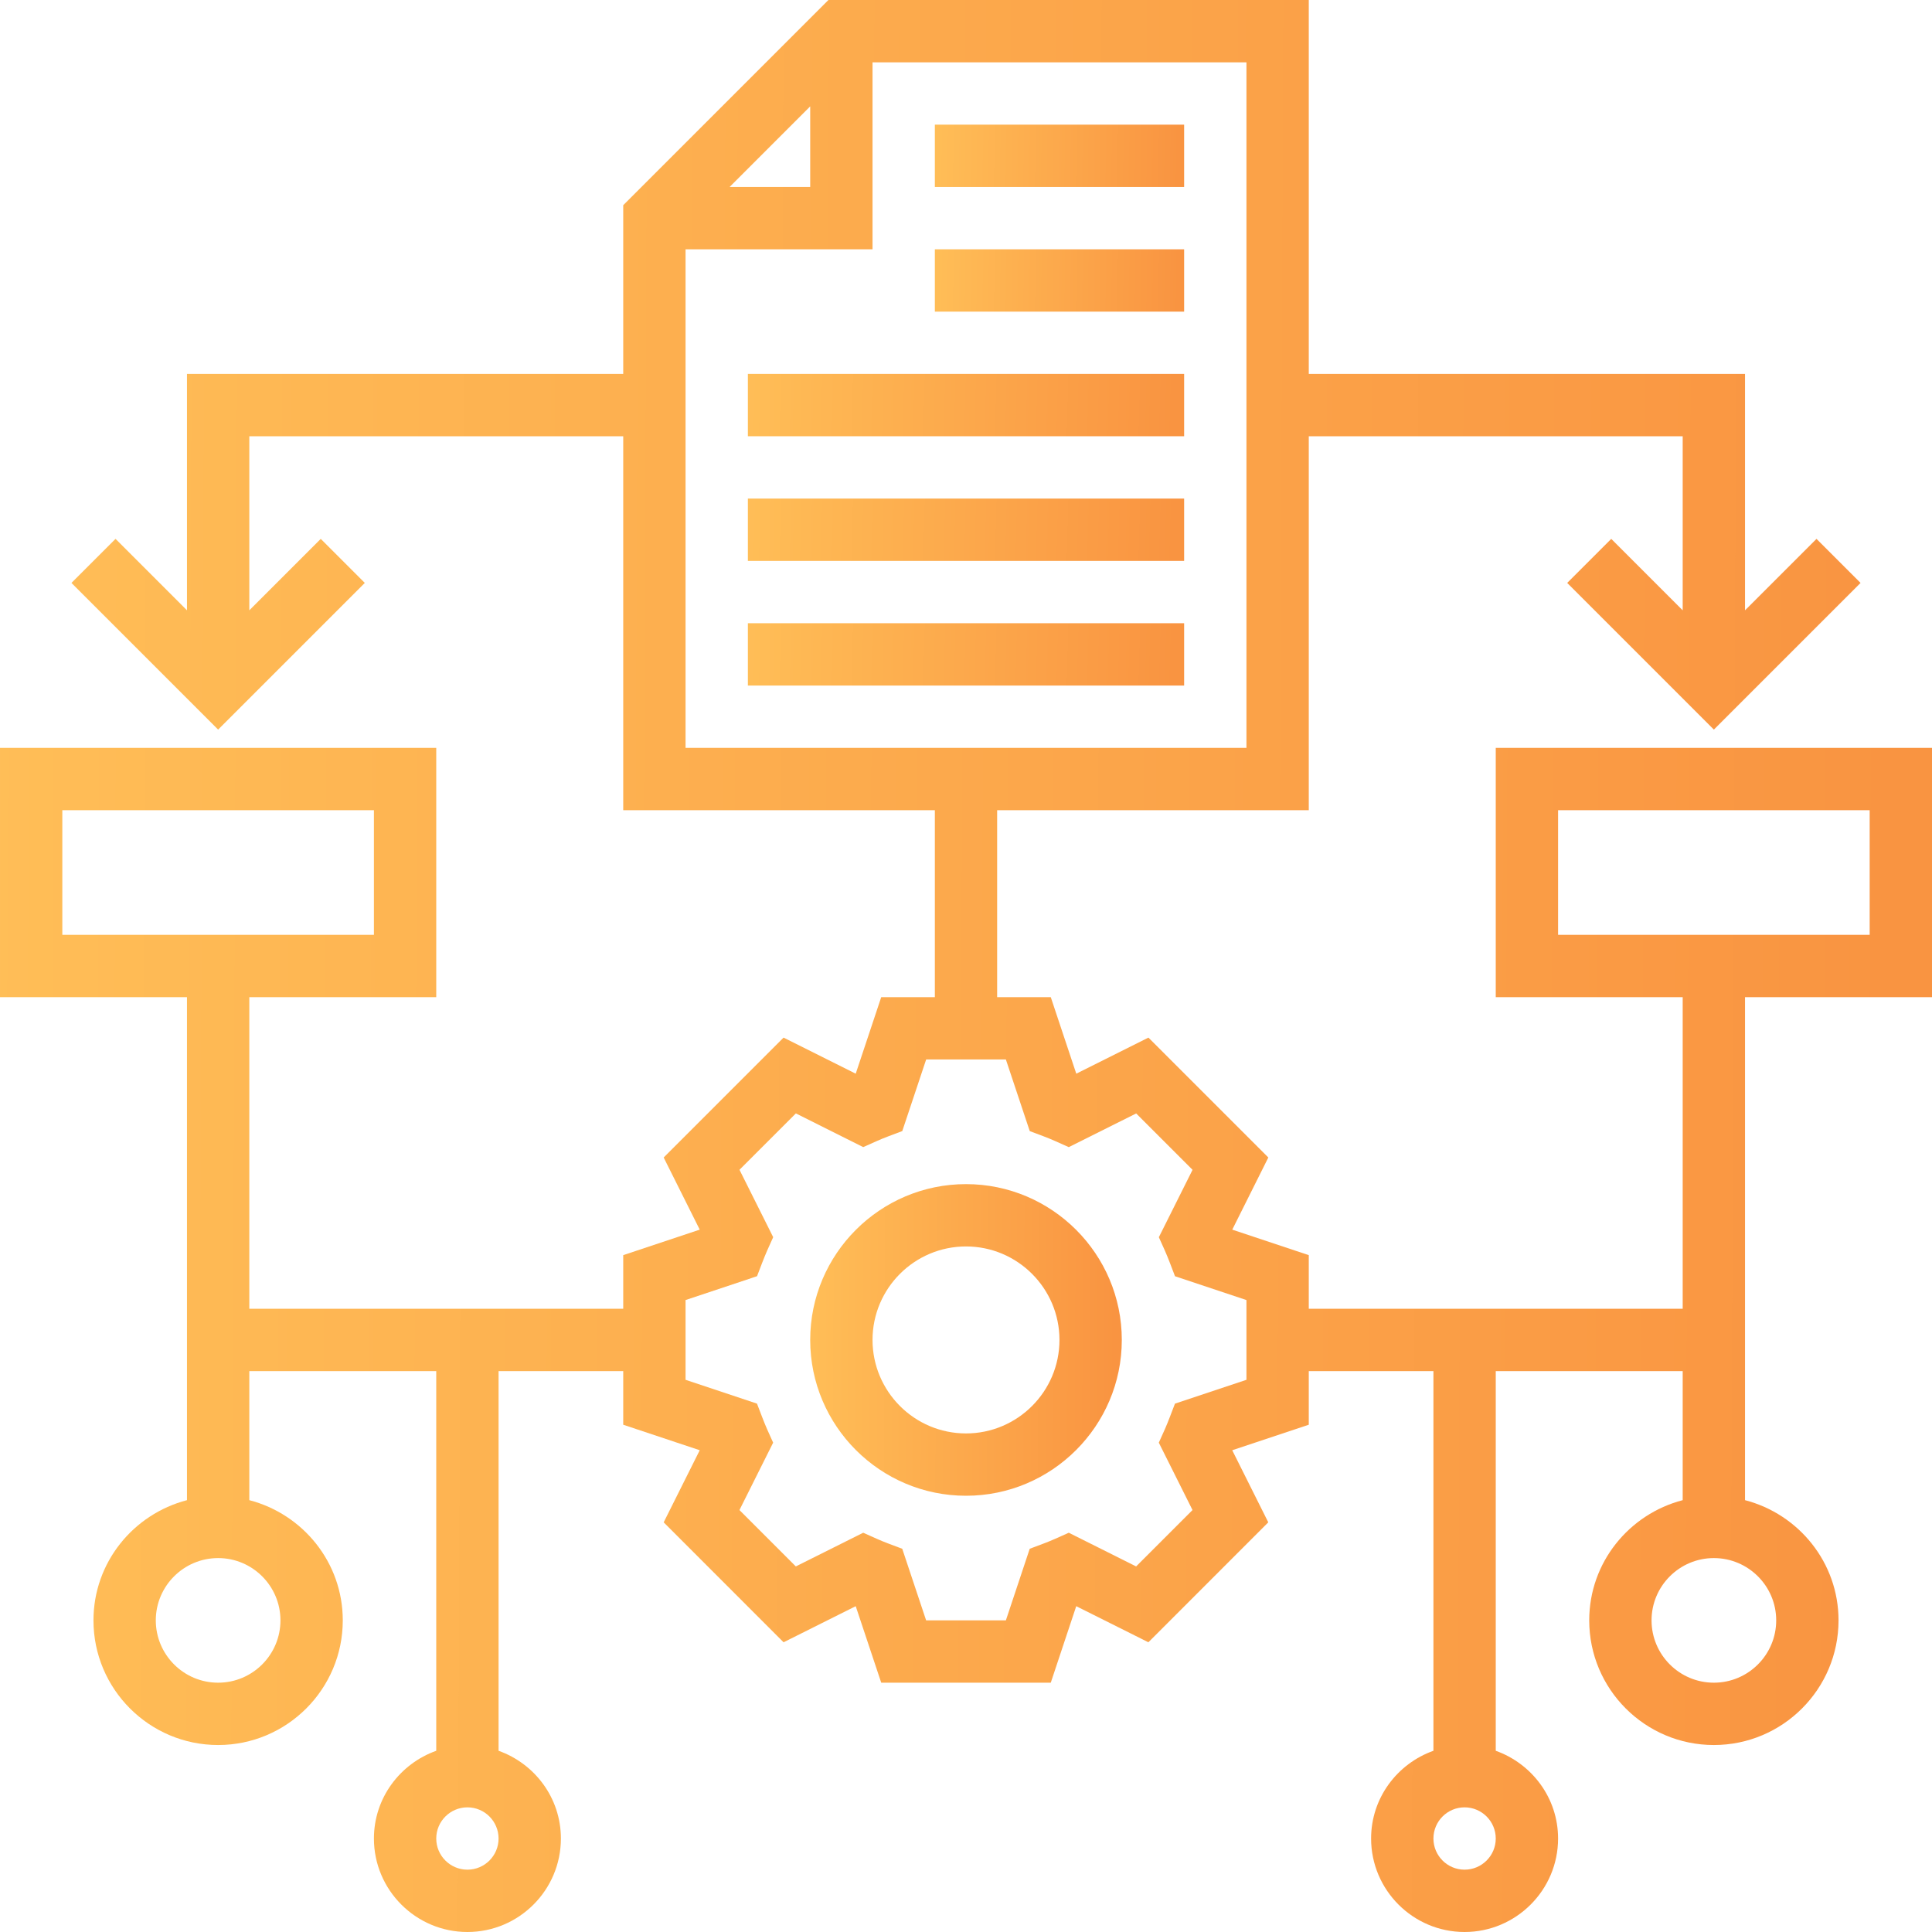 <svg width="50" height="50" viewBox="0 0 50 50" fill="none" xmlns="http://www.w3.org/2000/svg">
<g clip-path="url(#clip0_78_894)">
<path d="M25 30.645C22.777 30.645 20.968 32.454 20.968 34.677C20.968 36.901 22.777 38.71 25 38.71C27.223 38.71 29.032 36.901 29.032 34.677C29.032 32.454 27.223 30.645 25 30.645ZM25 37.097C23.666 37.097 22.581 36.011 22.581 34.677C22.581 33.344 23.666 32.258 25 32.258C26.334 32.258 27.419 33.344 27.419 34.677C27.419 36.011 26.334 37.097 25 37.097Z" fill="url(#paint0_linear_78_894)"/>
<path d="M30.645 3.226H24.194V4.839H30.645V3.226Z" fill="url(#paint1_linear_78_894)"/>
<path d="M30.645 6.452H24.194V8.065H30.645V6.452Z" fill="url(#paint2_linear_78_894)"/>
<path d="M30.645 9.677H19.355V11.29H30.645V9.677Z" fill="url(#paint3_linear_78_894)"/>
<path d="M30.645 12.903H19.355V14.516H30.645V12.903Z" fill="url(#paint4_linear_78_894)"/>
<path d="M30.645 16.129H19.355V17.742H30.645V16.129Z" fill="url(#paint5_linear_78_894)"/>
<path d="M50 25.806V19.355H38.71V25.806H43.548V33.871H33.871V32.483L31.891 31.823L32.824 29.956L29.721 26.853L27.854 27.787L27.194 25.806H25.806V20.968H33.871V11.29H43.548V15.795L41.699 13.946L40.559 15.086L44.355 18.882L48.151 15.086L47.011 13.946L45.161 15.795V9.677H33.871V0H21.44L16.129 5.311V9.677H4.839V15.795L2.99 13.946L1.849 15.086L5.645 18.882L9.441 15.086L8.301 13.946L6.452 15.795V11.29H16.129V20.968H24.194V25.806H22.806L22.146 27.787L20.279 26.853L17.176 29.956L18.109 31.823L16.129 32.483V33.871H6.452V25.806H11.29V19.355H6.10352e-05V25.806H4.839V38.824C3.451 39.185 2.419 40.437 2.419 41.935C2.419 43.715 3.866 45.161 5.645 45.161C7.424 45.161 8.871 43.715 8.871 41.935C8.871 40.437 7.84 39.185 6.452 38.824V35.484H11.29V45.31C10.354 45.644 9.677 46.531 9.677 47.581C9.677 48.914 10.763 50 12.097 50C13.431 50 14.516 48.914 14.516 47.581C14.516 46.531 13.84 45.644 12.903 45.31V35.484H16.129V36.872L18.109 37.532L17.176 39.398L20.279 42.502L22.146 41.568L22.806 43.548H27.194L27.853 41.568L29.72 42.502L32.823 39.398L31.89 37.532L33.871 36.872V35.484H37.097V45.31C36.16 45.644 35.484 46.531 35.484 47.581C35.484 48.914 36.569 50 37.903 50C39.237 50 40.323 48.914 40.323 47.581C40.323 46.531 39.646 45.644 38.71 45.31V35.484H43.548V38.824C42.16 39.185 41.129 40.437 41.129 41.935C41.129 43.715 42.576 45.161 44.355 45.161C46.134 45.161 47.581 43.715 47.581 41.935C47.581 40.437 46.549 39.185 45.161 38.824V25.806H50ZM20.968 2.753V4.839H18.882L20.968 2.753ZM17.742 6.452H22.581V1.613H32.258V19.355H17.742V6.452ZM1.613 20.968H9.677V24.194H1.613V20.968ZM7.258 41.935C7.258 42.825 6.535 43.548 5.645 43.548C4.756 43.548 4.032 42.825 4.032 41.935C4.032 41.046 4.756 40.323 5.645 40.323C6.535 40.323 7.258 41.046 7.258 41.935ZM12.097 48.387C11.652 48.387 11.29 48.025 11.29 47.581C11.29 47.136 11.652 46.774 12.097 46.774C12.542 46.774 12.903 47.136 12.903 47.581C12.903 48.025 12.542 48.387 12.097 48.387ZM32.258 35.709L30.408 36.326L30.272 36.681C30.232 36.785 30.191 36.887 30.147 36.987L29.99 37.336L30.862 39.08L29.403 40.539L27.66 39.667L27.311 39.823C27.211 39.868 27.11 39.908 27.008 39.947L26.649 40.082L26.032 41.935H23.968L23.35 40.082L22.991 39.947C22.889 39.908 22.788 39.868 22.689 39.823L22.34 39.667L20.596 40.539L19.137 39.08L20.009 37.336L19.852 36.987C19.807 36.886 19.768 36.785 19.727 36.681L19.591 36.326L17.742 35.709V33.645L19.592 33.028L19.728 32.673C19.769 32.569 19.809 32.467 19.853 32.367L20.01 32.018L19.138 30.274L20.597 28.815L22.34 29.687L22.69 29.531C22.789 29.486 22.89 29.446 22.992 29.407L23.351 29.272L23.969 27.419H26.032L26.65 29.273L27.009 29.408C27.111 29.447 27.212 29.487 27.311 29.532L27.66 29.688L29.404 28.816L30.863 30.275L29.991 32.019L30.148 32.368C30.193 32.468 30.232 32.57 30.273 32.673L30.409 33.029L32.258 33.646V35.709ZM37.903 48.387C37.458 48.387 37.097 48.025 37.097 47.581C37.097 47.136 37.458 46.774 37.903 46.774C38.348 46.774 38.71 47.136 38.71 47.581C38.71 48.025 38.348 48.387 37.903 48.387ZM45.968 41.935C45.968 42.825 45.244 43.548 44.355 43.548C43.465 43.548 42.742 42.825 42.742 41.935C42.742 41.046 43.465 40.323 44.355 40.323C45.244 40.323 45.968 41.046 45.968 41.935ZM40.323 20.968H48.387V24.194H40.323V20.968Z" fill="url(#paint6_linear_78_894)"/>
</g>
<defs>
<linearGradient id="paint0_linear_78_894" x1="20.901" y1="35.081" x2="28.867" y2="35.114" gradientUnits="userSpaceOnUse">
<stop stop-color="#FFBE57"/>
<stop offset="1" stop-color="#F99441"/>
</linearGradient>
<linearGradient id="paint1_linear_78_894" x1="24.14" y1="4.113" x2="30.511" y2="4.219" gradientUnits="userSpaceOnUse">
<stop stop-color="#FFBE57"/>
<stop offset="1" stop-color="#F99441"/>
</linearGradient>
<linearGradient id="paint2_linear_78_894" x1="24.14" y1="7.339" x2="30.511" y2="7.444" gradientUnits="userSpaceOnUse">
<stop stop-color="#FFBE57"/>
<stop offset="1" stop-color="#F99441"/>
</linearGradient>
<linearGradient id="paint3_linear_78_894" x1="19.262" y1="10.565" x2="30.404" y2="10.888" gradientUnits="userSpaceOnUse">
<stop stop-color="#FFBE57"/>
<stop offset="1" stop-color="#F99441"/>
</linearGradient>
<linearGradient id="paint4_linear_78_894" x1="19.262" y1="13.79" x2="30.404" y2="14.114" gradientUnits="userSpaceOnUse">
<stop stop-color="#FFBE57"/>
<stop offset="1" stop-color="#F99441"/>
</linearGradient>
<linearGradient id="paint5_linear_78_894" x1="19.262" y1="17.016" x2="30.404" y2="17.34" gradientUnits="userSpaceOnUse">
<stop stop-color="#FFBE57"/>
<stop offset="1" stop-color="#F99441"/>
</linearGradient>
<linearGradient id="paint6_linear_78_894" x1="-0.413" y1="27.5" x2="48.974" y2="27.705" gradientUnits="userSpaceOnUse">
<stop stop-color="#FFBE57"/>
<stop offset="1" stop-color="#F99441"/>
</linearGradient>
<clipPath id="clip0_78_894">
<rect width="50" height="50" fill="white"/>
</clipPath>
</defs>
</svg>
